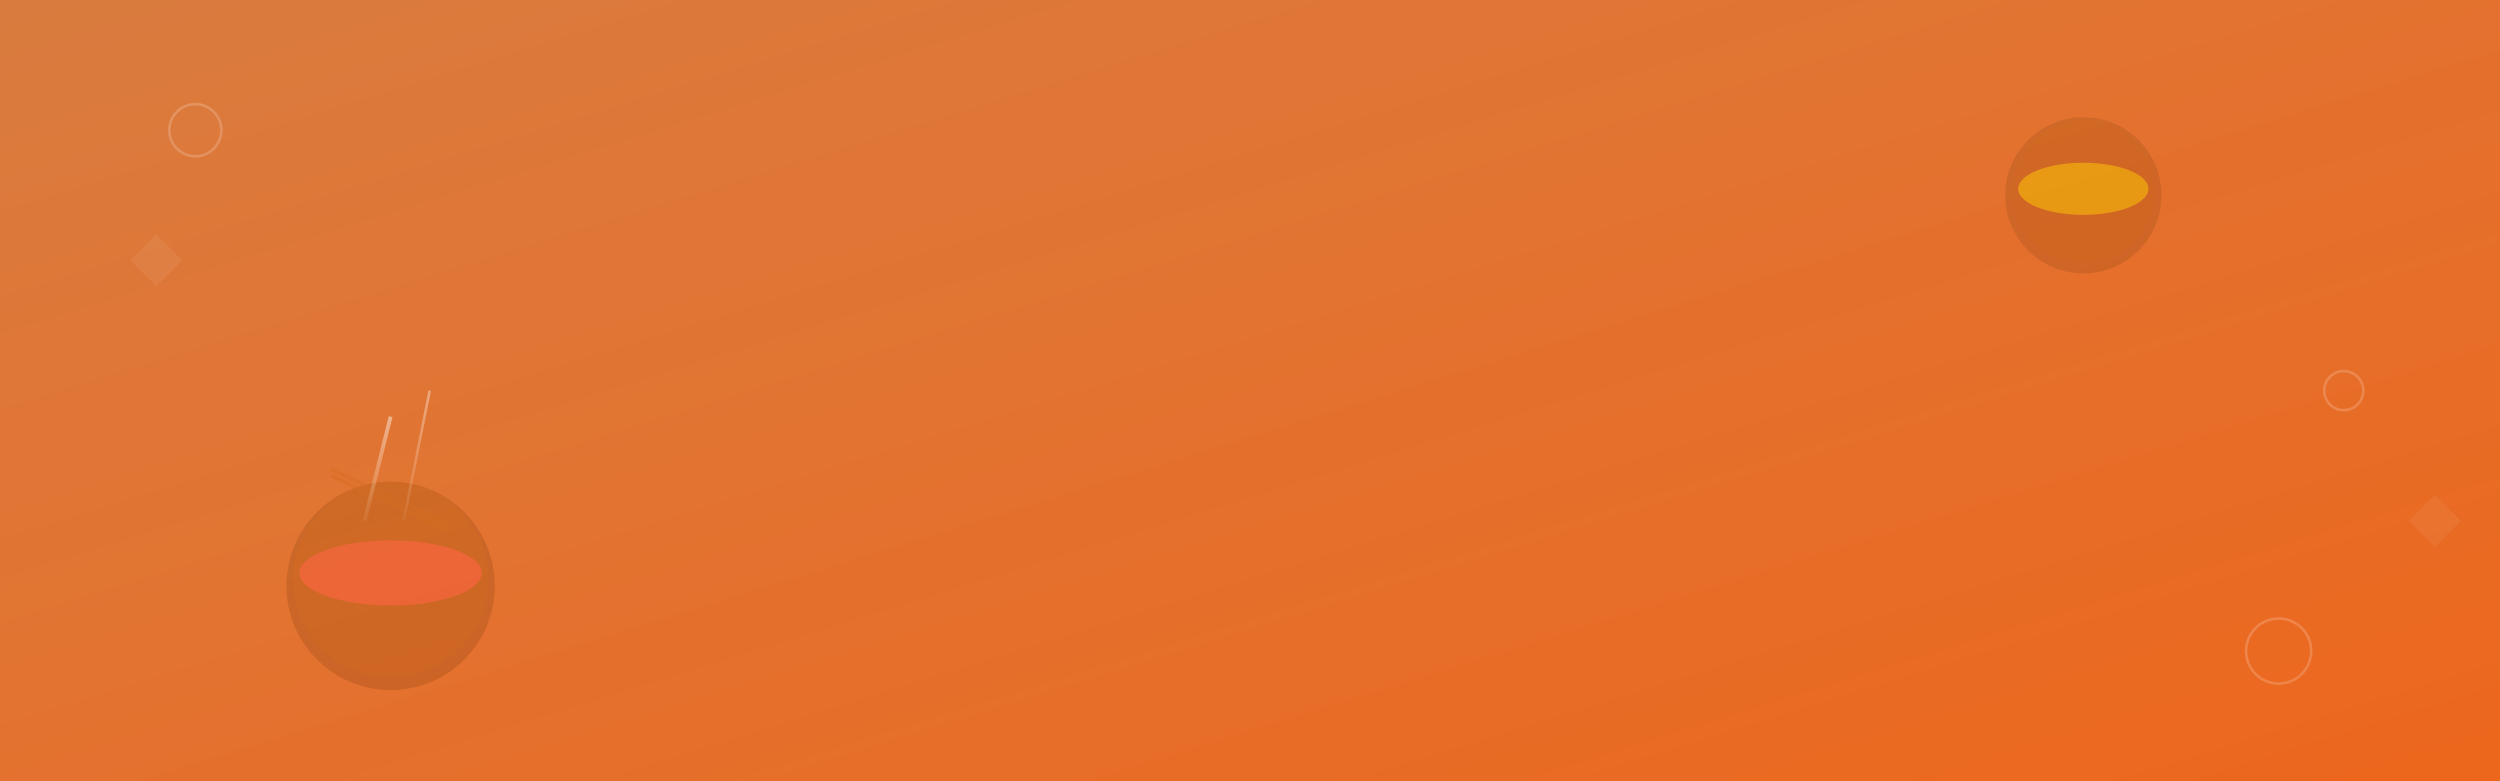 <svg xmlns="http://www.w3.org/2000/svg" viewBox="0 0 1920 600" width="1920" height="600">
  <rect x="0" y="0" width="1920" height="600" fill="#333333" stroke="none"/>
  <!-- Background gradient -->
  <defs>
    <linearGradient id="bgGradient" x1="0%" y1="0%" x2="100%" y2="100%">
      <stop offset="0%" style="stop-color:#ff8c42;stop-opacity:0.8" />
      <stop offset="100%" style="stop-color:#ff6b1a;stop-opacity:0.9" />
    </linearGradient>
    <linearGradient id="steamGradient" x1="0%" y1="100%" x2="0%" y2="0%">
      <stop offset="0%" style="stop-color:#ffffff;stop-opacity:0.1" />
      <stop offset="100%" style="stop-color:#ffffff;stop-opacity:0.8" />
    </linearGradient>
  </defs>
  
  <!-- Main background -->
  <rect width="1920" height="600" fill="url(#bgGradient)"/>
  
  <!-- Decorative food elements -->
  <!-- Bowl 1 -->
  <circle cx="300" cy="450" r="80" fill="#8B4513" opacity="0.3"/>
  <circle cx="300" cy="445" r="75" fill="#D2691E" opacity="0.4"/>
  <ellipse cx="300" cy="440" rx="70" ry="25" fill="#FF6347" opacity="0.6"/>
  
  <!-- Bowl 2 -->
  <circle cx="1600" cy="150" r="60" fill="#8B4513" opacity="0.25"/>
  <circle cx="1600" cy="147" r="55" fill="#D2691E" opacity="0.35"/>
  <ellipse cx="1600" cy="145" rx="50" ry="20" fill="#FFD700" opacity="0.5"/>
  
  <!-- Chopsticks -->
  <rect x="250" y="380" width="100" height="3" fill="#D2691E" opacity="0.4" transform="rotate(25 300 380)"/>
  <rect x="250" y="385" width="100" height="3" fill="#D2691E" opacity="0.4" transform="rotate(25 300 385)"/>
  
  <!-- Steam effects -->
  <path d="M280 400 Q285 380 290 360 Q295 340 300 320" stroke="url(#steamGradient)" stroke-width="3" fill="none" opacity="0.6">
    <animate attributeName="opacity" values="0.3;0.8;0.3" dur="3s" repeatCount="indefinite"/>
  </path>
  <path d="M310 400 Q315 375 320 350 Q325 325 330 300" stroke="url(#steamGradient)" stroke-width="2" fill="none" opacity="0.5">
    <animate attributeName="opacity" values="0.2;0.7;0.2" dur="2.5s" repeatCount="indefinite"/>
  </path>
  
  <!-- Asian pattern elements -->
  <g opacity="0.2">
    <!-- Decorative circles -->
    <circle cx="150" cy="100" r="20" fill="none" stroke="#ffffff" stroke-width="2"/>
    <circle cx="1750" cy="500" r="25" fill="none" stroke="#ffffff" stroke-width="2"/>
    <circle cx="1800" cy="300" r="15" fill="none" stroke="#ffffff" stroke-width="2"/>
    
    <!-- Traditional patterns -->
    <path d="M100 200 L120 180 L140 200 L120 220 Z" fill="#ffffff" opacity="0.3"/>
    <path d="M1850 400 L1870 380 L1890 400 L1870 420 Z" fill="#ffffff" opacity="0.3"/>
  </g>
  
  <!-- Subtle texture overlay -->
  <rect width="1920" height="600" fill="url(#bgGradient)" opacity="0.1"/>
  
  <!-- Text will be overlaid via CSS, so this SVG focuses on background graphics -->
</svg>
